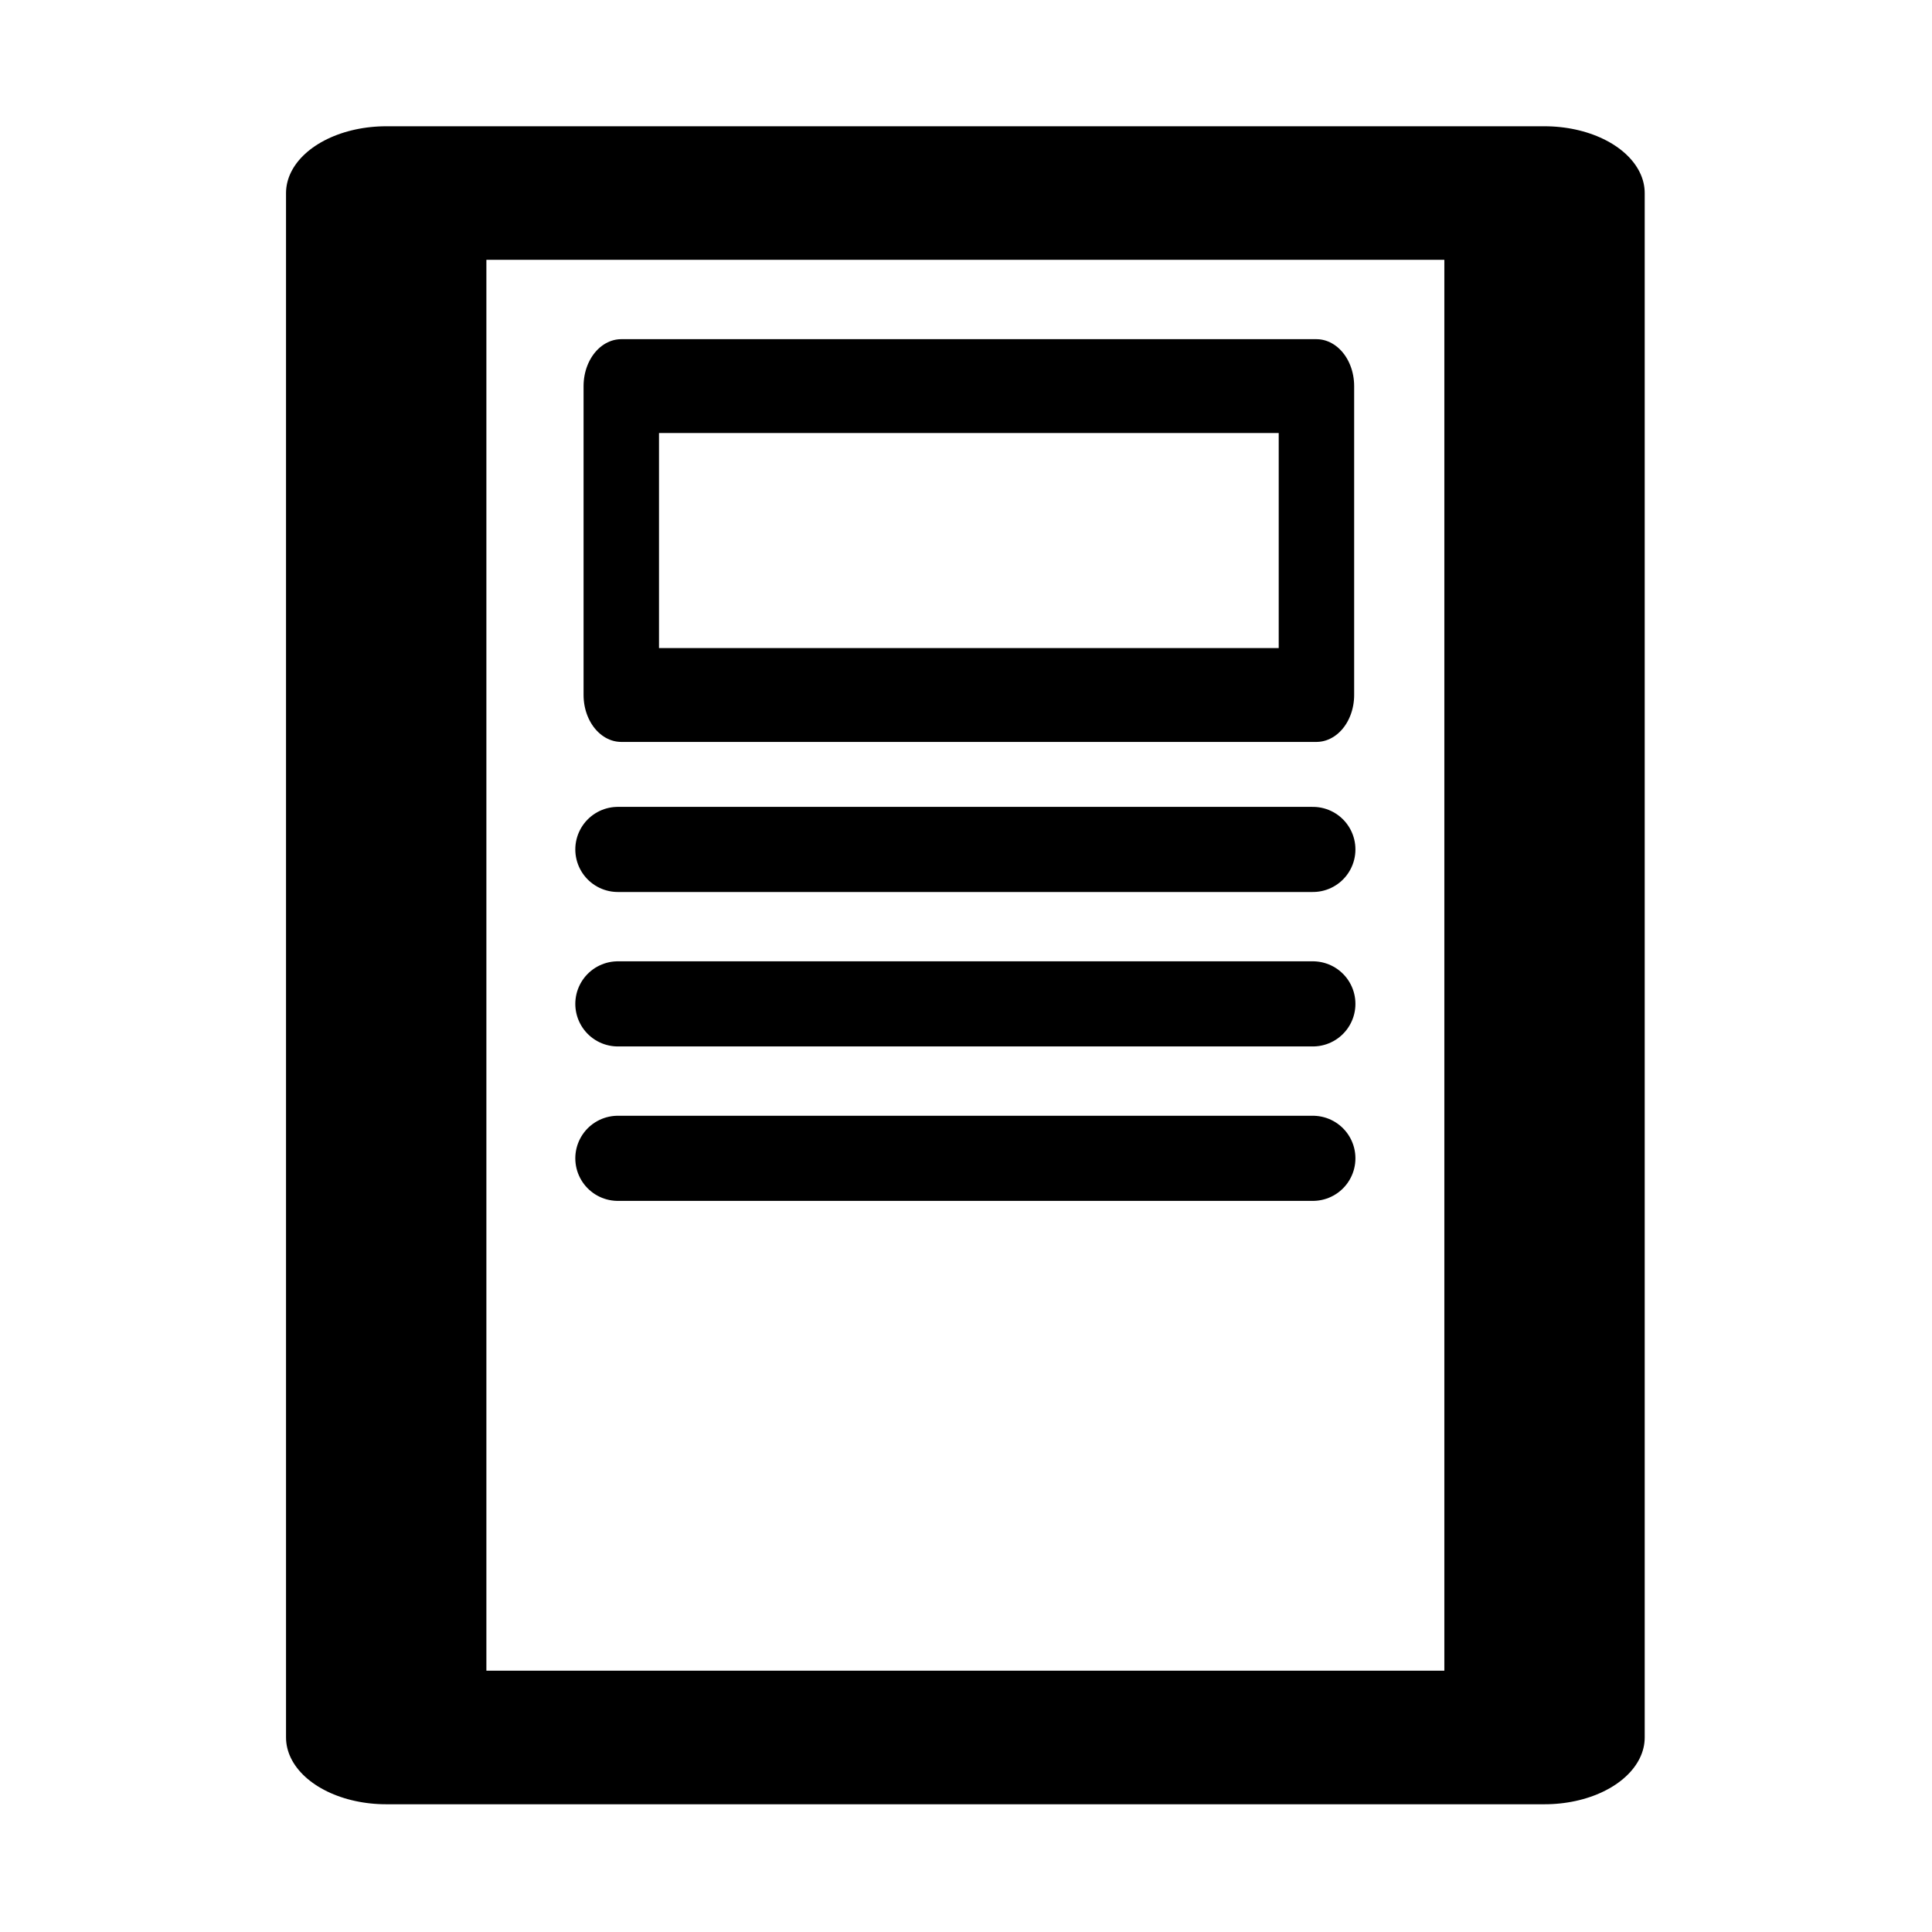 <?xml version="1.0" encoding="UTF-8" standalone="no"?>
<!DOCTYPE svg PUBLIC "-//W3C//DTD SVG 1.1//EN" "http://www.w3.org/Graphics/SVG/1.1/DTD/svg11.dtd">
<svg width="100%" height="100%" viewBox="0 0 1182 1182" version="1.1" xmlns="http://www.w3.org/2000/svg" xmlns:xlink="http://www.w3.org/1999/xlink" xml:space="preserve" xmlns:serif="http://www.serif.com/" style="fill-rule:evenodd;clip-rule:evenodd;stroke-linecap:round;stroke-linejoin:round;stroke-miterlimit:100;">
    <g transform="matrix(1,0,0,1,-6496,0)">
        <g id="Server1" transform="matrix(1,0,0,1,-359.373,0)">
            <rect x="6855.44" y="0" width="1181.1" height="1181.1" style="fill:none;"/>
            <g transform="matrix(1.5,0,0,1,-3722.34,0)">
                <rect x="7209.33" y="118.11" width="472.441" height="944.882" style="fill:none;stroke:black;stroke-width:81.72px;"/>
            </g>
            <g transform="matrix(1.286,0,0,1.6,-2126.86,-141.732)">
                <rect x="7280.2" y="236.22" width="330.709" height="118.11" style="fill:none;stroke:black;stroke-width:35.89px;"/>
            </g>
            <g transform="matrix(1,0,0,1,0.436,0)">
                <path d="M7232.95,519.685l425.197,0" style="fill:none;stroke:black;stroke-width:52.08px;"/>
            </g>
            <g transform="matrix(1,0,0,1,0.436,94.488)">
                <path d="M7232.95,519.685l425.197,0" style="fill:none;stroke:black;stroke-width:52.08px;"/>
            </g>
            <g transform="matrix(1,0,0,1,0.436,188.976)">
                <path d="M7232.95,519.685l425.197,0" style="fill:none;stroke:black;stroke-width:52.08px;"/>
            </g>
        </g>
    </g>
</svg>
